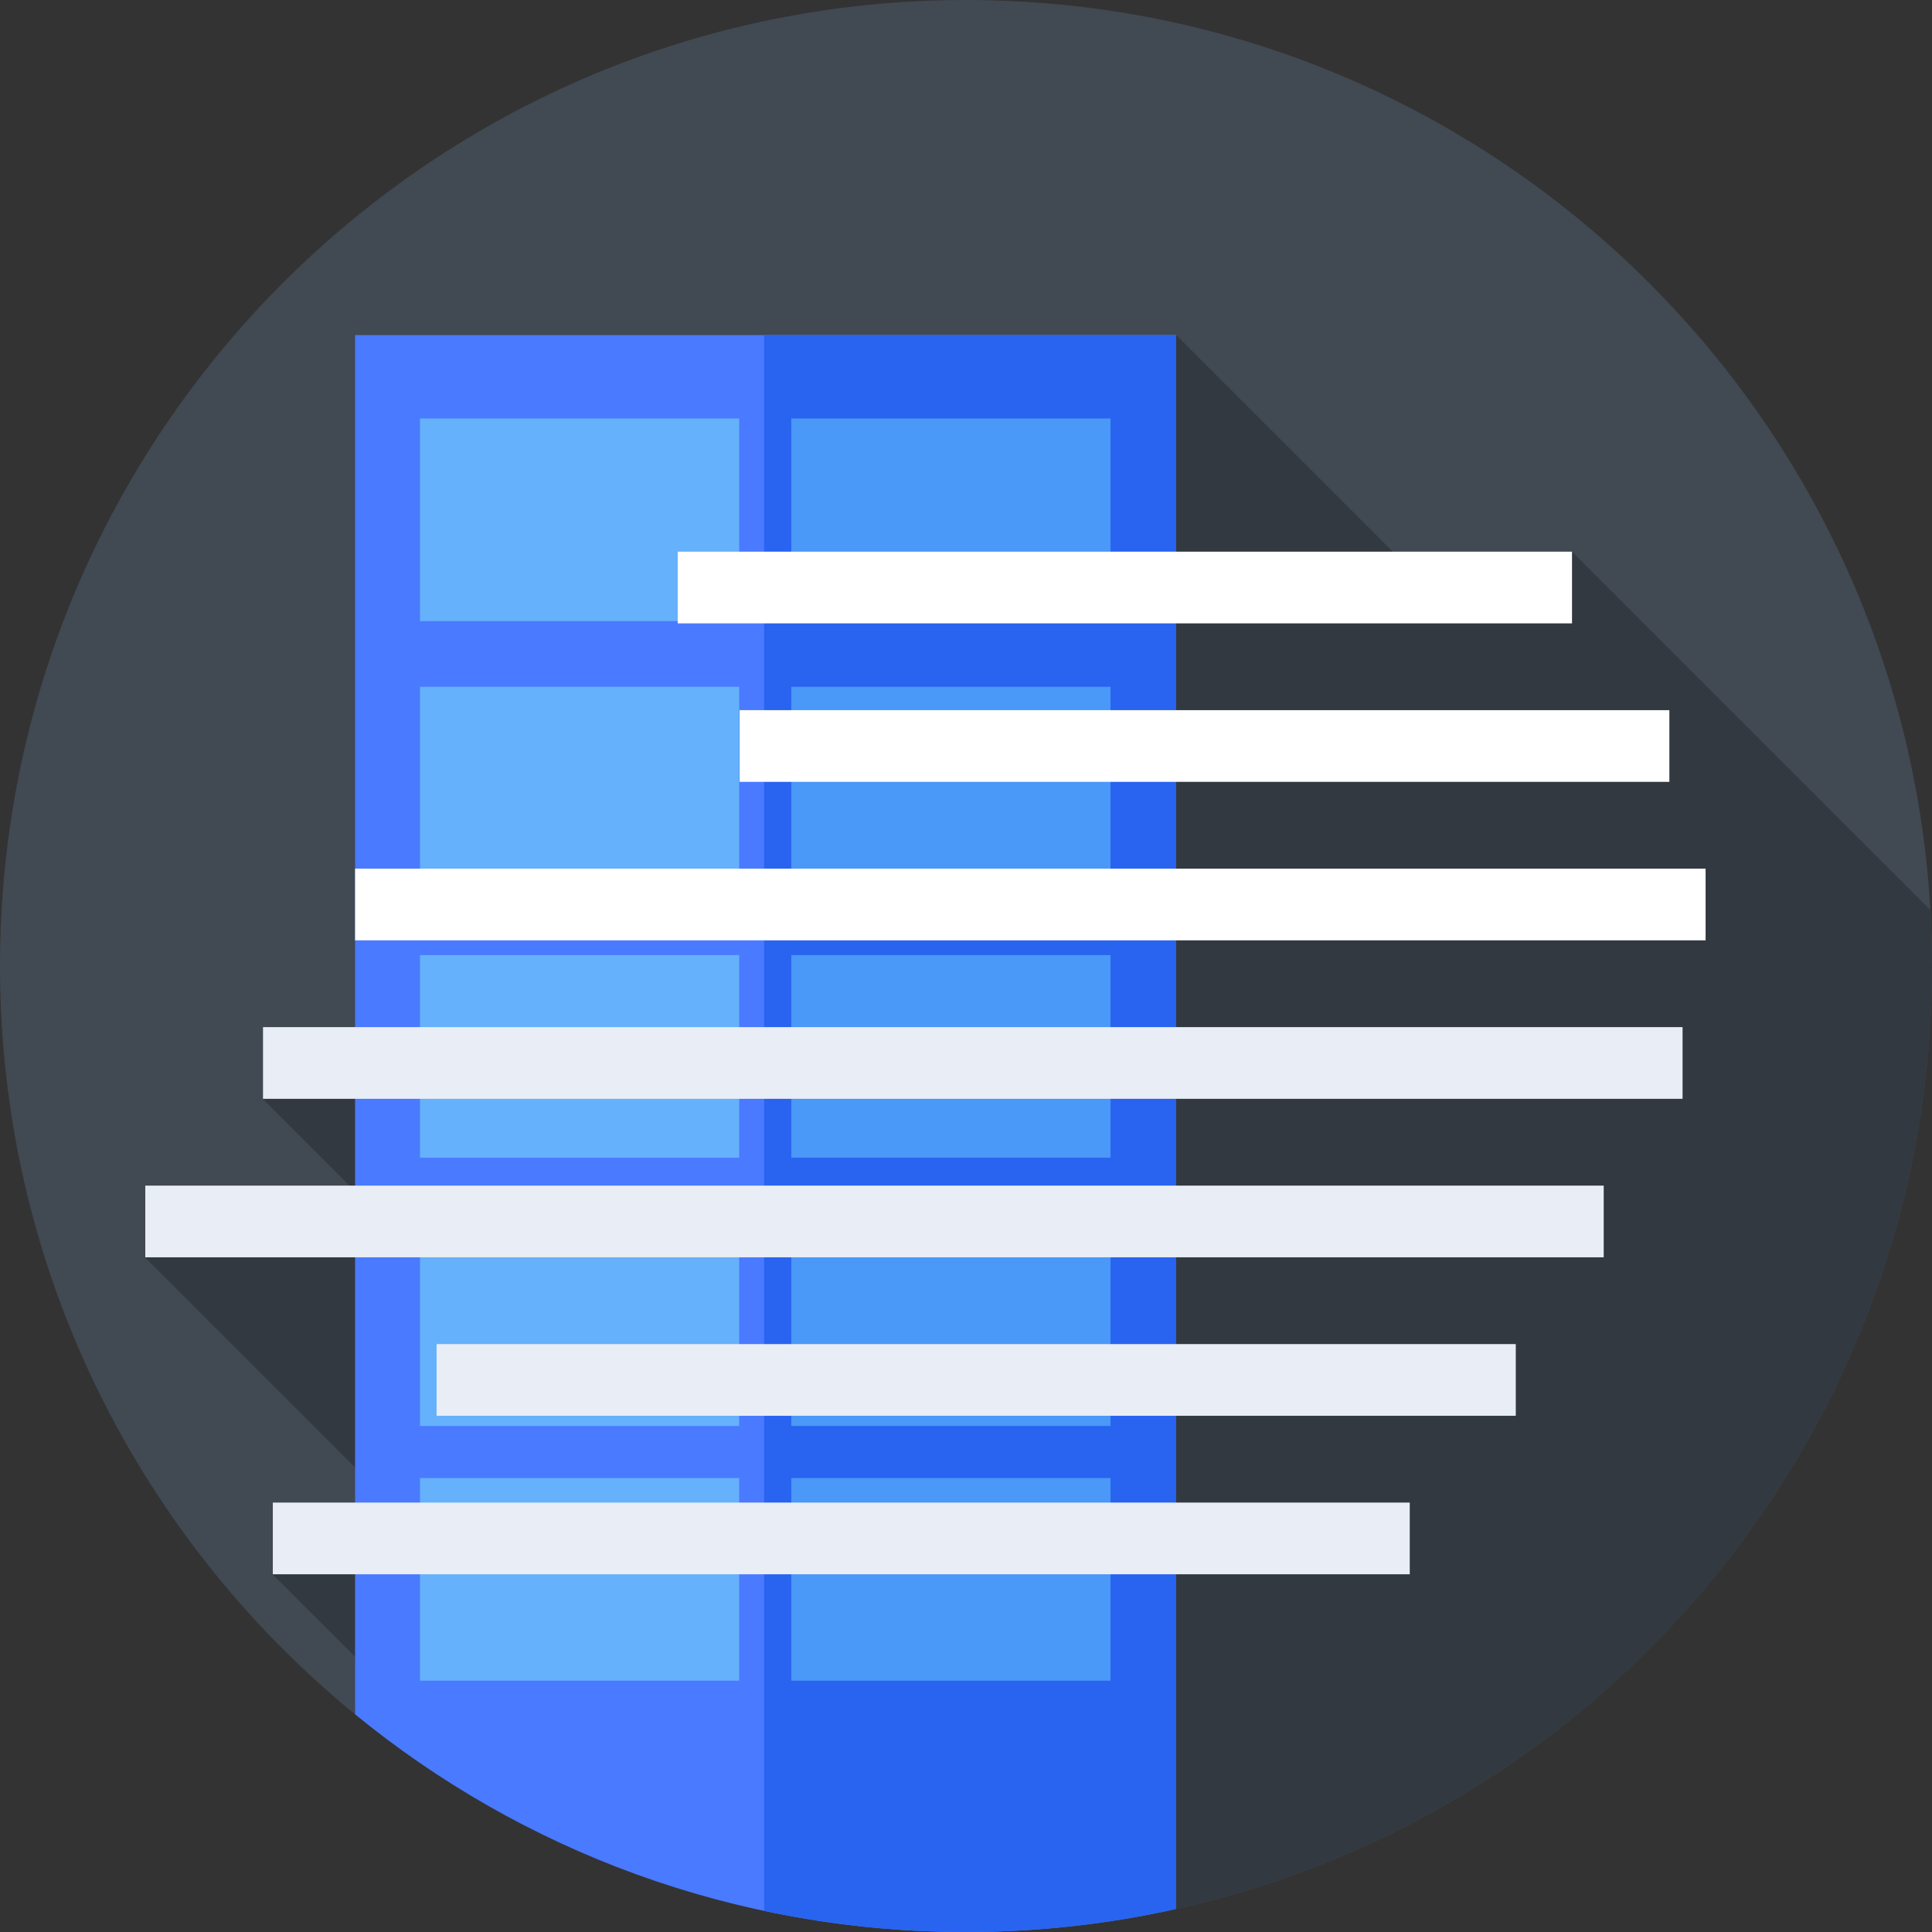 <svg height="512pt" viewBox="0 0 512 512" width="512pt" xmlns="http://www.w3.org/2000/svg"><rect x="0" y="0" width="512" height="512" fill="#333333" stroke="none"/><path d="m255.602 0c-141.203.199-255.602 114.699-255.602 256 0 141.398 114.602 256 256 256s256-114.602 256-256-114.602-256-256-256c-.102 0-.199 0-.398 0" fill="#414952"/><path d="m138.801 483.699c35.098 18.102 75 28.301 117.199 28.301 141.398 0 256-114.602 256-256 0-5-.199-9.898-.398-14.801l-95-95-33.102 14.402-71.898-71.902-135 196.199-107 6.301 31.297 31.301-62.5 10.699 76 76-42.199 8zm0 0" fill="#333940"/><path d="m94.102 454.301c44.098 36.098 100.5 57.699 161.898 57.699 19.102 0 37.699-2.102 55.602-6.102v-417.098h-217.5zm0 0" fill="#4a7aff"/><path d="m202.5 88.801v417.598c17.301 3.703 35.199 5.602 53.5 5.602 19.102 0 37.699-2.102 55.602-6.102v-417.098zm0 0" fill="#2864f0"/><path d="m111.301 110.898h84.598v53.703h-84.598zm0 0" fill="#65b1fc"/><path d="m209.699 110.898h84.602v53.703h-84.602zm0 0" fill="#4a98f7"/><path d="m111.301 182h84.598v53.699h-84.598zm0 0" fill="#65b1fc"/><path d="m209.699 182h84.602v53.699h-84.602zm0 0" fill="#4a98f7"/><path d="m111.301 253.102h84.598v53.699h-84.598zm0 0" fill="#65b1fc"/><path d="m209.699 253.102h84.602v53.699h-84.602zm0 0" fill="#4a98f7"/><path d="m111.301 324.199h84.598v53.699h-84.598zm0 0" fill="#65b1fc"/><path d="m209.699 324.199h84.602v53.699h-84.602zm0 0" fill="#4a98f7"/><path d="m111.301 391.699h84.598v53.699h-84.598zm0 0" fill="#65b1fc"/><path d="m209.699 391.699h84.602v53.699h-84.602zm0 0" fill="#4a98f7"/><path d="m179.602 146.199h237v19h-237zm0 0" fill="#fff"/><path d="m196 188.199h246.398v19h-246.398zm0 0" fill="#fff"/><path d="m94.102 230.199h357.898v19h-357.898zm0 0" fill="#fff"/><g fill="#e9edf5"><path d="m69.699 272.199h376.199v19h-376.199zm0 0"/><path d="m38.5 314.199h386.5v19h-386.5zm0 0"/><path d="m115.699 356.199h286v19h-286zm0 0"/><path d="m72.301 398.199h301.301v19h-301.301zm0 0"/></g></svg>